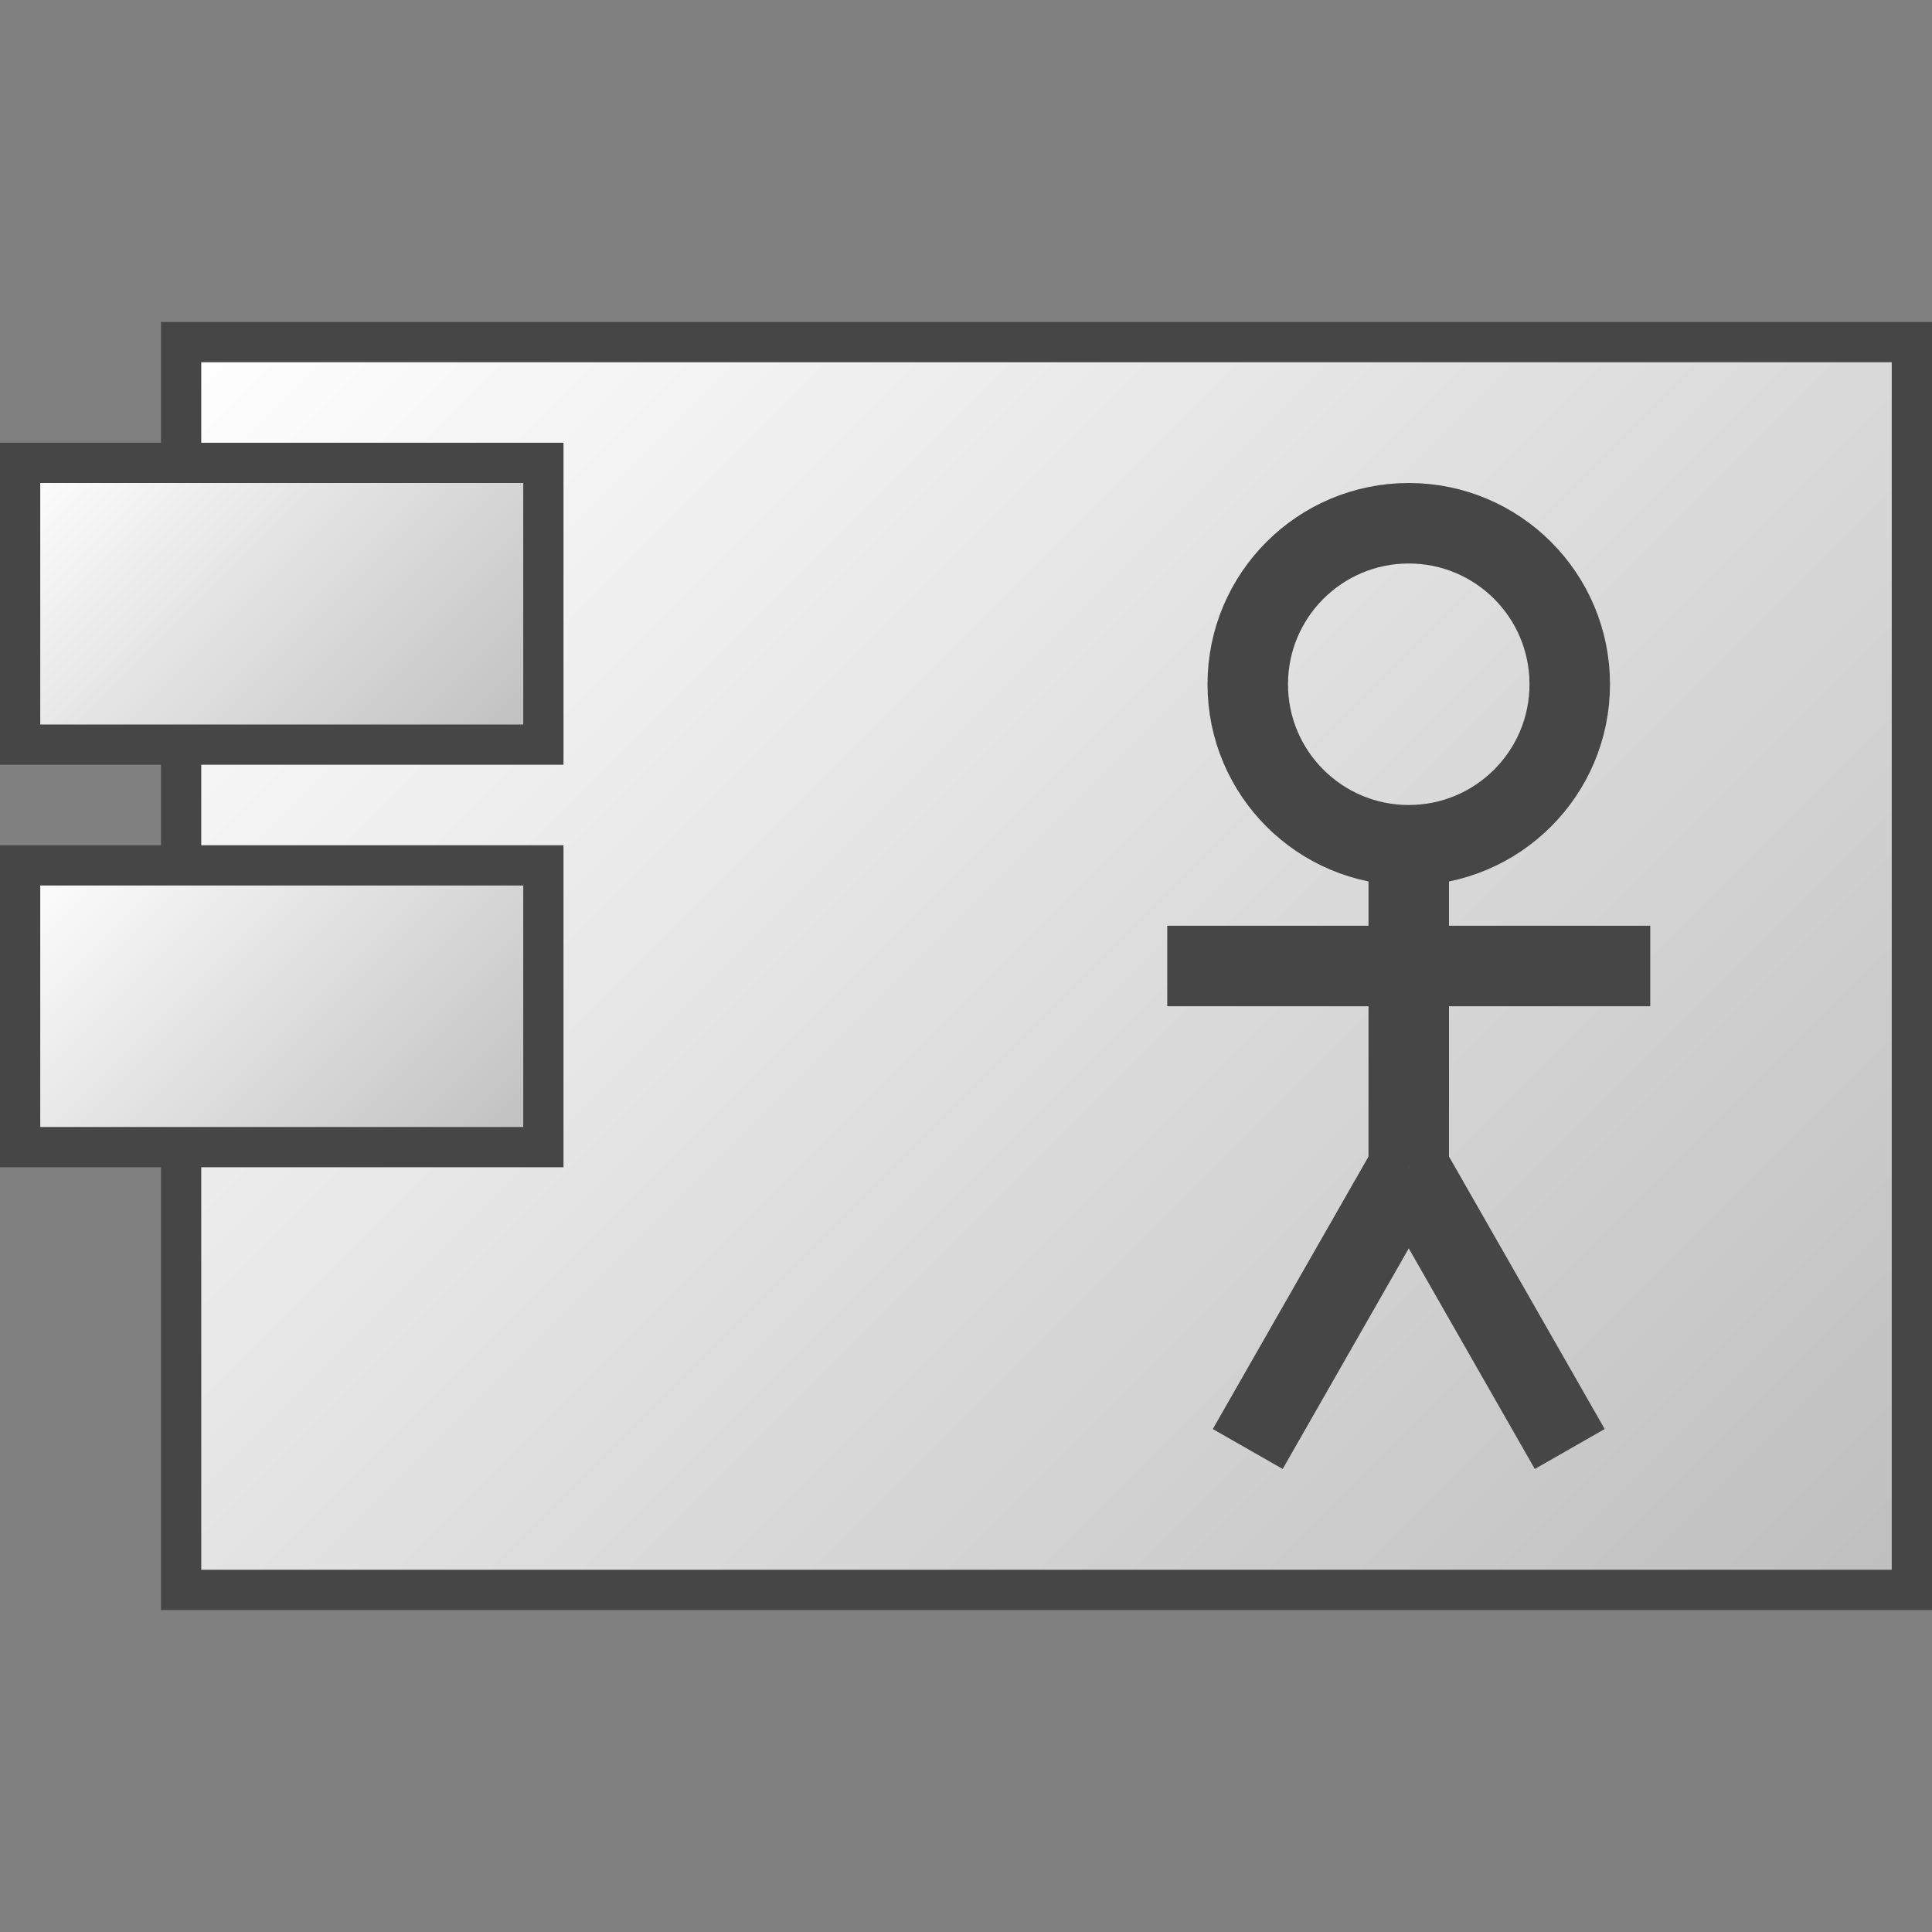 <svg id="Layer_1" data-name="Layer 1" xmlns="http://www.w3.org/2000/svg" xmlns:xlink="http://www.w3.org/1999/xlink" viewBox="0 0 48 48">
    <rect x="0" y="0" width="48" height="48" fill="#808080" stroke="none"/>
    <linearGradient id="New_Gradient_Swatch_9" data-name="New Gradient Swatch 9" x1="7.5" y1="-1525.39" x2="44.5" y2="-1562.39" gradientTransform="matrix(1, 0, 0, -1, 0, -1519.89)" gradientUnits="userSpaceOnUse">
      <stop offset="0" stop-color="#fff"/>
      <stop offset="1" stop-color="#bebebe"/>
    </linearGradient>
    <linearGradient id="New_Gradient_Swatch_9-2" x1="2" y1="-1529.89" x2="12" y2="-1539.89" xlink:href="#New_Gradient_Swatch_9"/>
    <linearGradient id="New_Gradient_Swatch_9-3" x1="2" y1="-1539.89" x2="12" y2="-1549.89" xlink:href="#New_Gradient_Swatch_9"/>
    <rect x="4.5" y="8.5" width="43" height="31" stroke="#464646" stroke-miterlimit="10" fill="url(#New_Gradient_Swatch_9)"/>
    <rect x="0.5" y="11.5" width="13" height="7" stroke="#464646" stroke-miterlimit="10" fill="url(#New_Gradient_Swatch_9-2)"/>
    <rect x="0.5" y="21.5" width="13" height="7" stroke="#464646" stroke-miterlimit="10" fill="url(#New_Gradient_Swatch_9-3)"/>
  <circle cx="35" cy="17" r="4" fill="none" stroke="#464646" stroke-miterlimit="10" stroke-width="2"/>
  <line x1="35" y1="21" x2="35" y2="29" fill="none" stroke="#464646" stroke-miterlimit="10" stroke-width="2"/>
  <line x1="35" y1="29" x2="31" y2="36" fill="none" stroke="#464646" stroke-miterlimit="10" stroke-width="2"/>
  <line x1="39" y1="36" x2="35" y2="29" fill="none" stroke="#464646" stroke-miterlimit="10" stroke-width="2"/>
  <line x1="29" y1="24" x2="41" y2="24" fill="none" stroke="#464646" stroke-miterlimit="10" stroke-width="2"/>
</svg>
